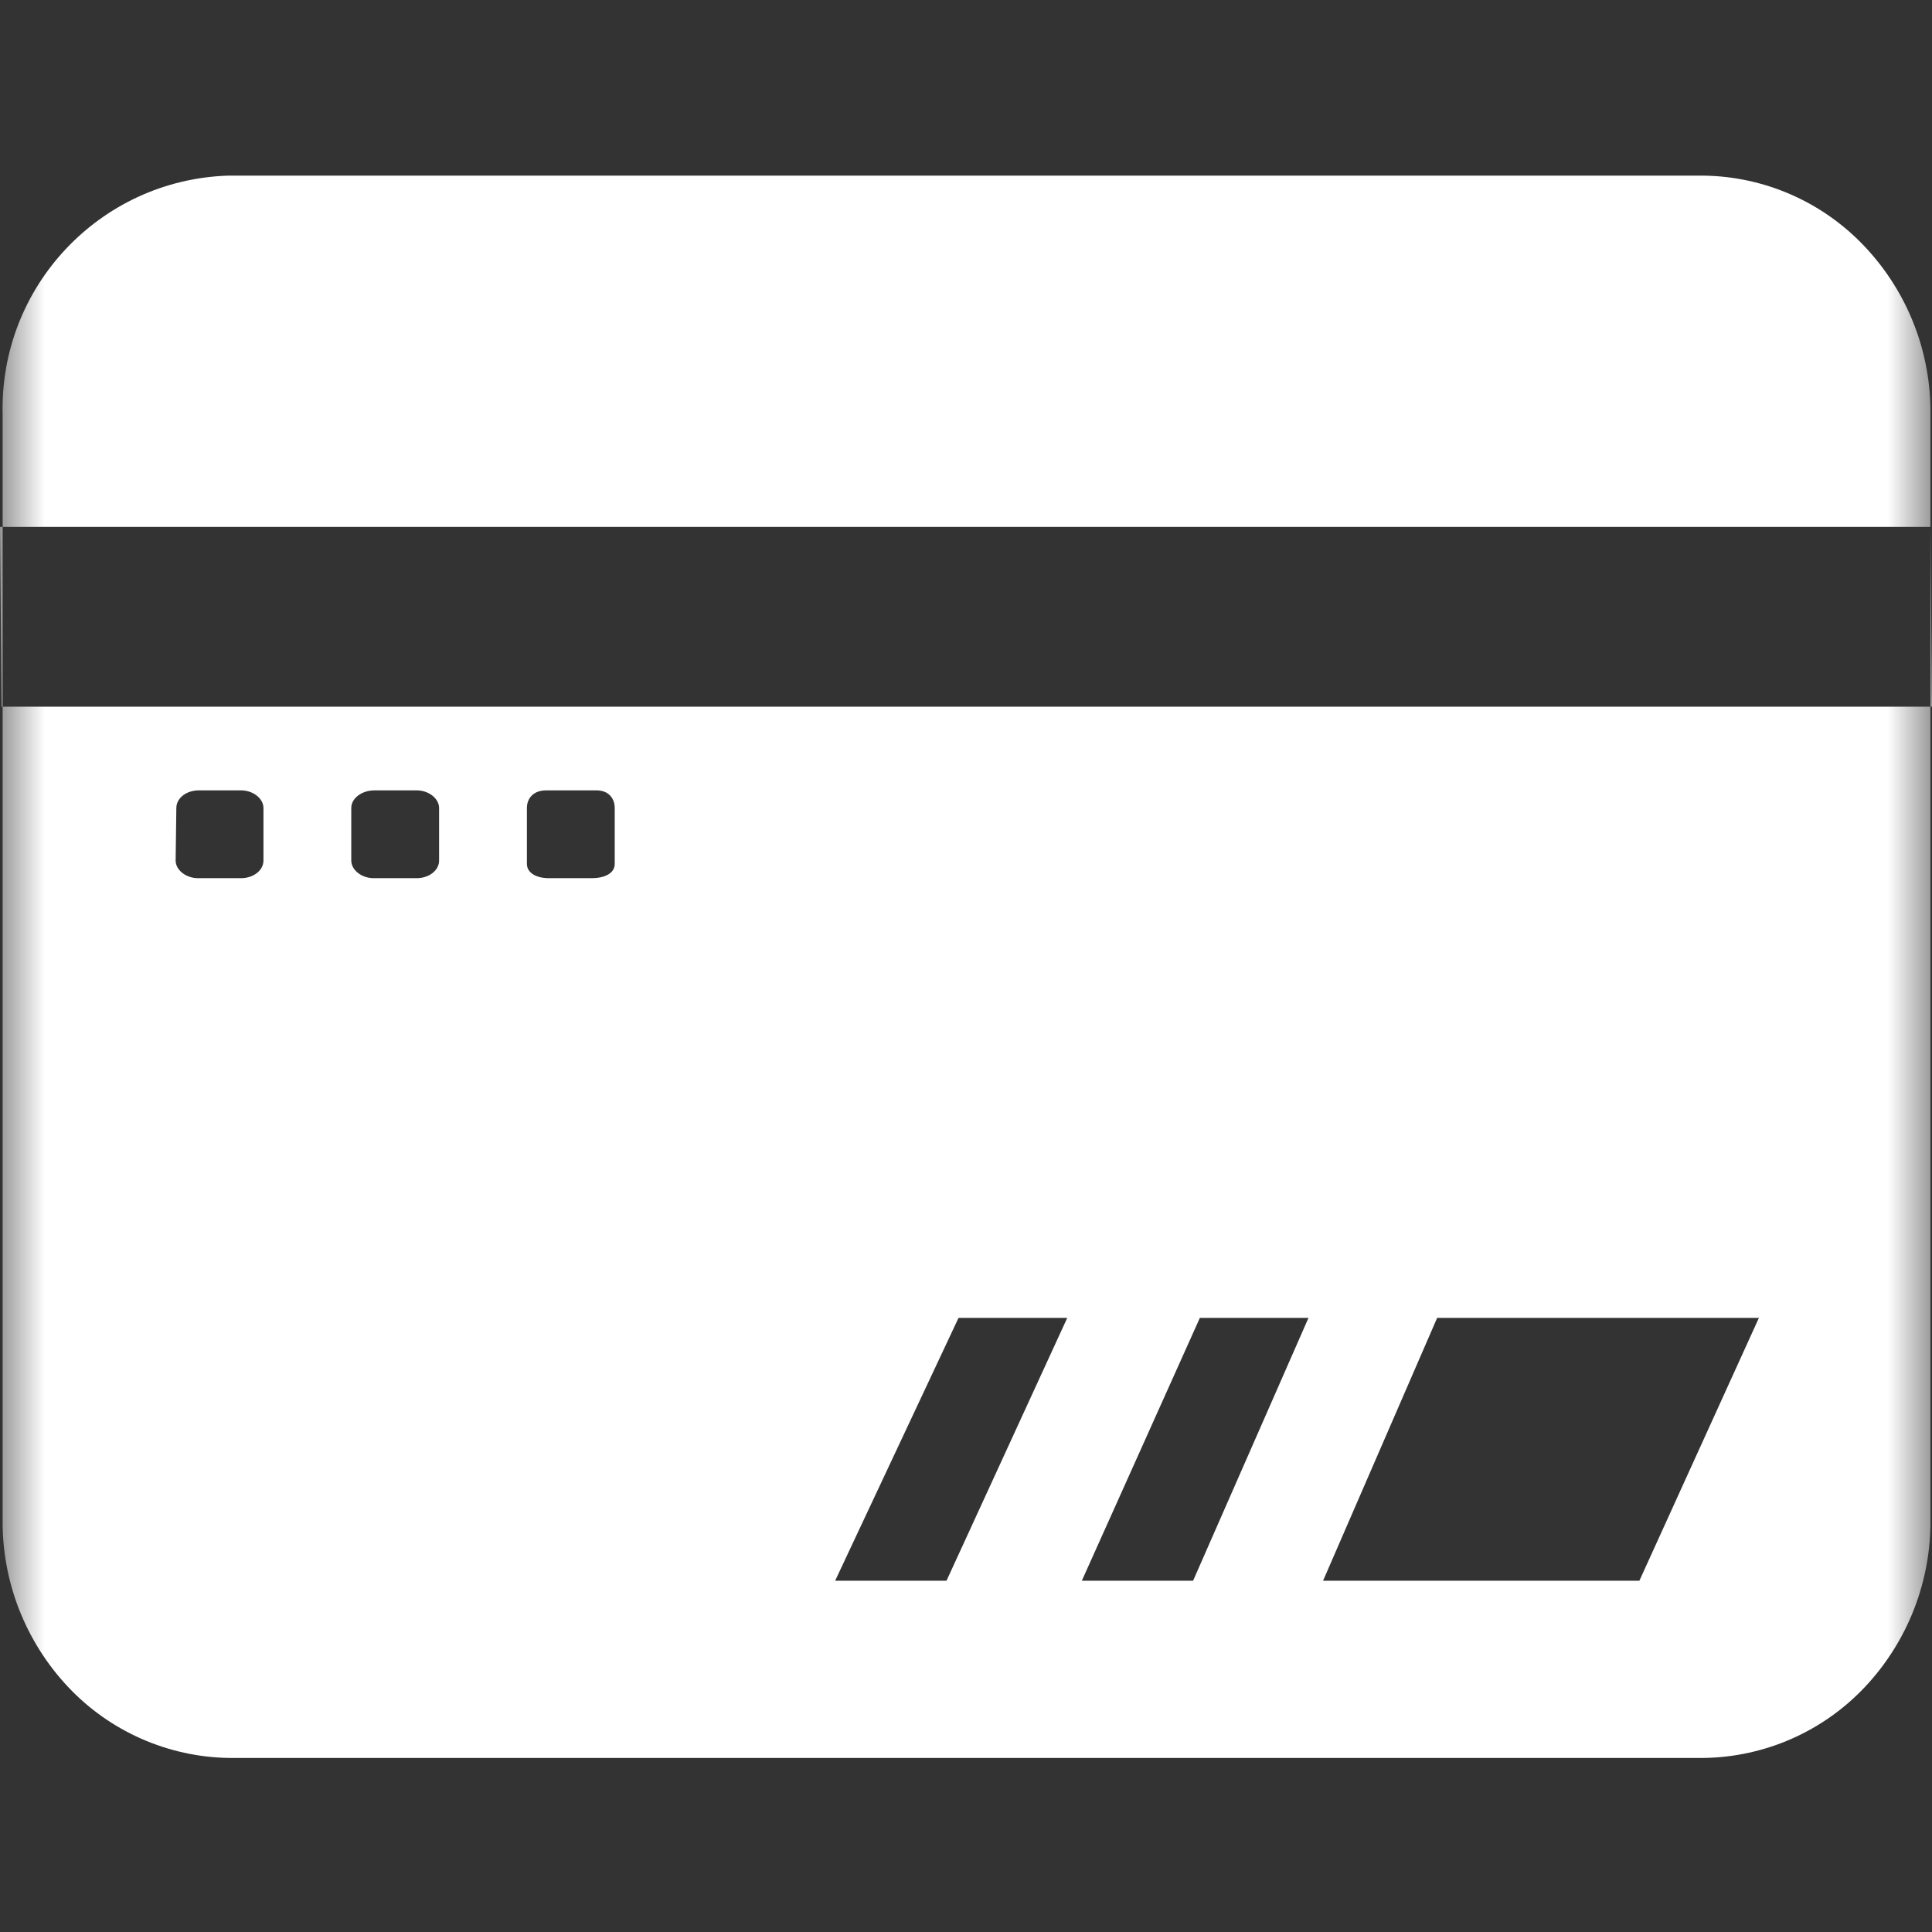 <?xml version="1.0" encoding="UTF-8"?>
<svg width="22px" height="22px" viewBox="0 0 22 22" version="1.1" xmlns="http://www.w3.org/2000/svg" xmlns:xlink="http://www.w3.org/1999/xlink">
    <rect x="0" y="0" width="22" height="22" fill="#333333" stroke="none"/>
    <!-- Generator: Sketch 52.4 (67378) - http://www.bohemiancoding.com/sketch -->
    <title>银行卡icon-white</title>
    <desc>Created with Sketch.</desc>
    <defs>
        <polygon id="path-1" points="-1.13458134e-15 0 22 0 22 22 -1.13458134e-15 22"></polygon>
    </defs>
    <g id="Page-1" stroke="none" stroke-width="1" fill="none" fill-rule="evenodd">
        <g id="银行卡icon-white">
            <mask id="mask-2" fill="white">
                <use xlink:href="#path-1"></use>
            </mask>
            <g id="Clip-2"></g>
            <path d="M0.018,8.047 L22,8.047 L21.982,6 L-1.00044417e-11,6 L0.018,8.047 Z M10.915,15.007 L9.51,18 L10.778,18 L12.153,15.007 L10.915,15.007 Z M14.9,15.007 L13.663,15.007 L12.319,18 L13.586,18 L14.9,15.007 Z M20.029,15.007 L16.365,15.007 L15.066,18 L18.668,18 L20.029,15.007 Z M6,9.201 C6,9.087 6.078,9 6.219,9 L6.792,9 C6.933,9 7,9.094 7,9.201 L7,9.836 C7,9.95 6.877,10 6.736,10 L6.252,10 C6.111,10 6,9.943 6,9.836 L6,9.201 Z M4,9.201 C4,9.087 4.124,9 4.264,9 L4.744,9 C4.884,9 5,9.094 5,9.201 L5,9.799 C5,9.913 4.884,10 4.744,10 L4.256,10 C4.116,10 4,9.906 4,9.799 L4,9.201 Z M2.008,9.201 C2.008,9.087 2.124,9 2.264,9 L2.744,9 C2.884,9 3,9.094 3,9.201 L3,9.799 C3,9.913 2.884,10 2.744,10 L2.256,10 C2.116,10 2,9.906 2,9.799 L2.008,9.201 Z M19.402,2 C20.099,2.01 20.761,2.303 21.238,2.812 C21.725,3.33 21.992,4.016 21.982,4.726 L21.982,17.292 C21.992,18.002 21.725,18.689 21.239,19.207 C20.762,19.715 20.099,20.008 19.402,20.018 L2.609,20.018 C1.913,20.008 1.25,19.715 0.773,19.207 C0.287,18.689 0.02,18.003 0.03,17.293 L0.03,4.726 C-0.009,3.267 1.136,2.049 2.595,2 L19.402,2 Z" id="Fill-1" fill="#FFFFFF" mask="url(#mask-2)"></path>
        </g>
    </g>
</svg>